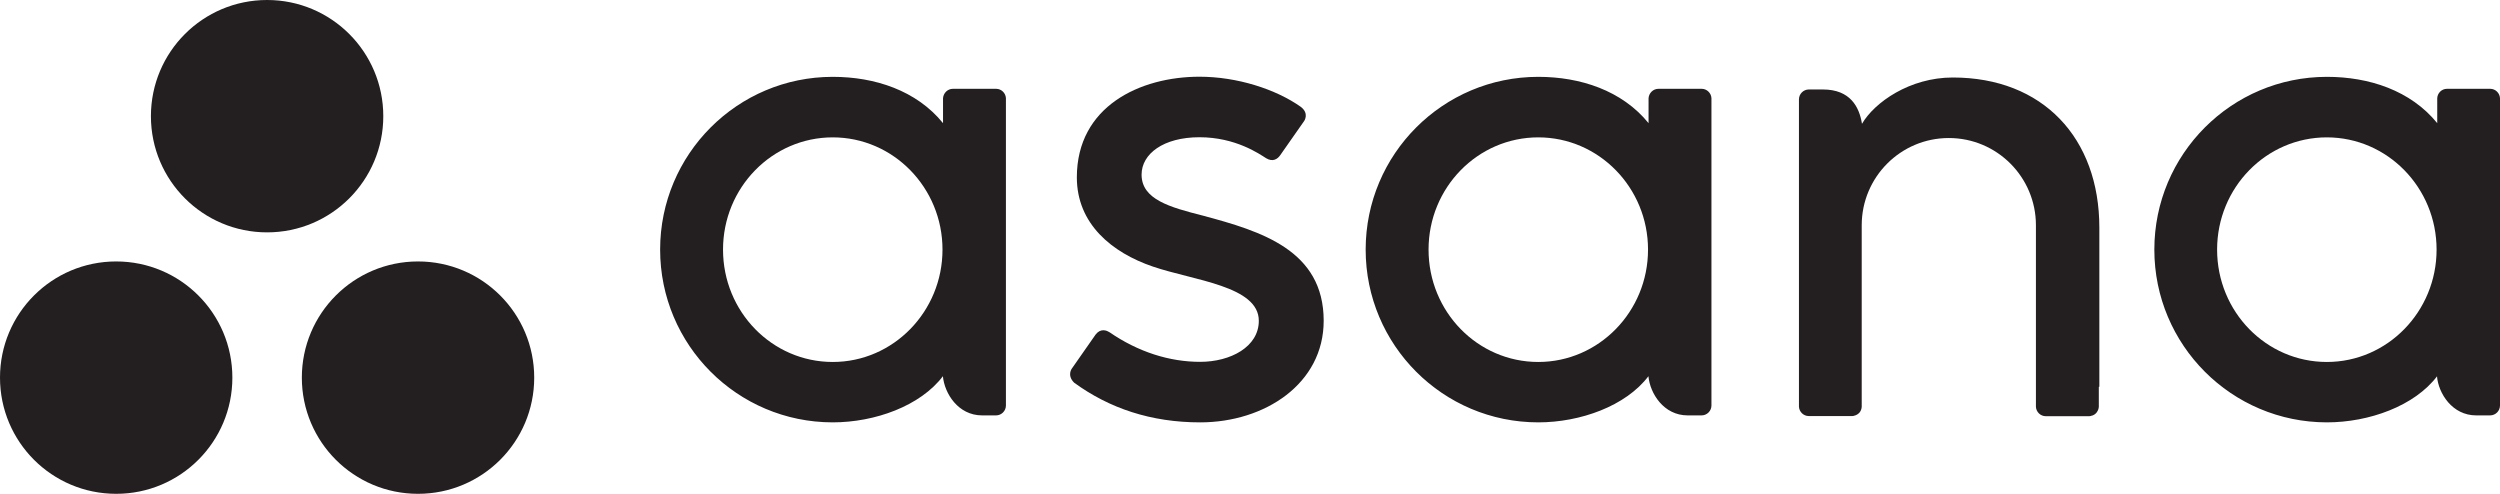 <?xml version="1.0" encoding="UTF-8"?>
<svg id="Layer_2" data-name="Layer 2" xmlns="http://www.w3.org/2000/svg" viewBox="0 0 190 37.52">
  <defs>
    <style>
      .cls-1 {
        fill: #231f20;
        fill-rule: evenodd;
      }
    </style>
  </defs>
  <g id="Layer_1-2" data-name="Layer 1">
    <g>
      <path class="cls-1" d="M185.21,28.59c.11,1.31,1.16,2.98,2.98,2.98h1.06c.41,0,.75-.34.75-.75V7.46h0c-.02-.39-.35-.71-.74-.71h-3.29c-.4,0-.72.32-.74.71h0v1.9c-2.02-2.49-5.19-3.52-8.38-3.52-7.25,0-13.12,5.88-13.12,13.13s5.87,13.13,13.12,13.13h0c3.19,0,6.66-1.24,8.38-3.52h0ZM176.84,27.51c-4.61,0-8.34-3.82-8.34-8.54s3.74-8.53,8.34-8.53,8.34,3.82,8.34,8.53-3.74,8.54-8.34,8.54h0Z"/>
      <path class="cls-1" d="M159.55,29.39v-12.09s0,0,0,0c0-6.81-4.29-11.41-11.14-11.41-3.27,0-5.95,1.89-6.9,3.52-.2-1.27-.88-2.61-2.97-2.61h-1.07c-.41,0-.75.34-.75.75v21.09h0v2.27h0c.02.39.35.71.74.71h3.29c.05,0,.1,0,.15-.02.02,0,.04-.01.06-.02.02,0,.05-.01.07-.02.03-.01.06-.03.08-.04.01,0,.03-.01.04-.02.03-.02.06-.05.09-.07,0,0,.01,0,.02-.01.03-.03.06-.07.09-.1h0c.08-.11.13-.25.14-.4h0v-13.8c0-3.66,2.96-6.63,6.62-6.63s6.62,2.97,6.62,6.63v11.53s0,0,0,0c0,.01,0,.02,0,.03v2.24h0c.02.39.35.71.74.71h3.29c.05,0,.1,0,.15-.02.02,0,.04-.01.06-.02.03,0,.05-.01.08-.02.03-.01.05-.03.08-.04.02,0,.03-.02.05-.03.03-.02.06-.04.09-.07,0,0,.01-.01.02-.02.03-.03.06-.06.08-.1,0,0,0,0,0,0,.08-.11.13-.25.14-.39,0,0,0,0,0,0h0v-1.52h0"/>
      <path class="cls-1" d="M125.28,28.59c.12,1.31,1.16,2.98,2.98,2.98h1.06c.41,0,.75-.34.75-.75V7.46h0c-.02-.39-.35-.71-.74-.71h-3.29c-.4,0-.72.32-.75.71h0v1.9c-2.02-2.49-5.2-3.52-8.38-3.52-7.25,0-13.12,5.88-13.12,13.13s5.87,13.13,13.12,13.13h0c3.19,0,6.66-1.24,8.38-3.52h0ZM116.91,27.51c-4.61,0-8.34-3.82-8.34-8.54s3.74-8.53,8.34-8.53,8.34,3.82,8.34,8.53-3.74,8.54-8.34,8.54h0Z"/>
      <path class="cls-1" d="M84.31,25.24c2.2,1.52,4.59,2.26,6.9,2.26s4.46-1.14,4.46-3.12c0-2.65-4.95-3.06-8.05-4.12-3.11-1.06-5.78-3.24-5.78-6.78,0-5.41,4.82-7.65,9.32-7.65,2.85,0,5.79.94,7.7,2.29.66.5.26,1.07.26,1.07l-1.82,2.6c-.2.29-.56.55-1.08.23-.51-.32-2.31-1.59-5.06-1.59s-4.4,1.27-4.4,2.84c0,1.89,2.15,2.48,4.67,3.12,4.39,1.18,9.17,2.61,9.17,7.99,0,4.77-4.46,7.72-9.39,7.72-3.73,0-6.91-1.07-9.58-3.02-.56-.56-.17-1.07-.17-1.07l1.81-2.59c.37-.48.83-.32,1.04-.17"/>
      <path class="cls-1" d="M71.66,28.59c.12,1.31,1.16,2.98,2.98,2.98h1.06c.41,0,.75-.34.75-.75V7.46h0c-.02-.39-.35-.71-.74-.71h-3.29c-.4,0-.72.32-.75.71h0v1.9c-2.02-2.49-5.19-3.52-8.38-3.52-7.25,0-13.12,5.88-13.12,13.13s5.87,13.13,13.12,13.13h0c3.19,0,6.66-1.24,8.38-3.52h0ZM63.29,27.51c-4.61,0-8.34-3.82-8.34-8.54s3.74-8.53,8.34-8.53,8.34,3.82,8.34,8.53-3.74,8.54-8.34,8.54h0Z"/>
      <path class="cls-1" d="M31.77,19.87c-4.88,0-8.83,3.95-8.83,8.83s3.95,8.83,8.83,8.83,8.83-3.95,8.83-8.83-3.95-8.83-8.83-8.83h0ZM8.83,19.87c-4.88,0-8.83,3.95-8.83,8.83s3.95,8.83,8.83,8.83,8.83-3.95,8.83-8.83-3.95-8.83-8.83-8.83h0ZM29.13,8.83c0,4.88-3.95,8.83-8.83,8.83s-8.83-3.95-8.83-8.83S15.42,0,20.3,0s8.83,3.95,8.83,8.83h0Z"/>
    </g>
  </g>
</svg>